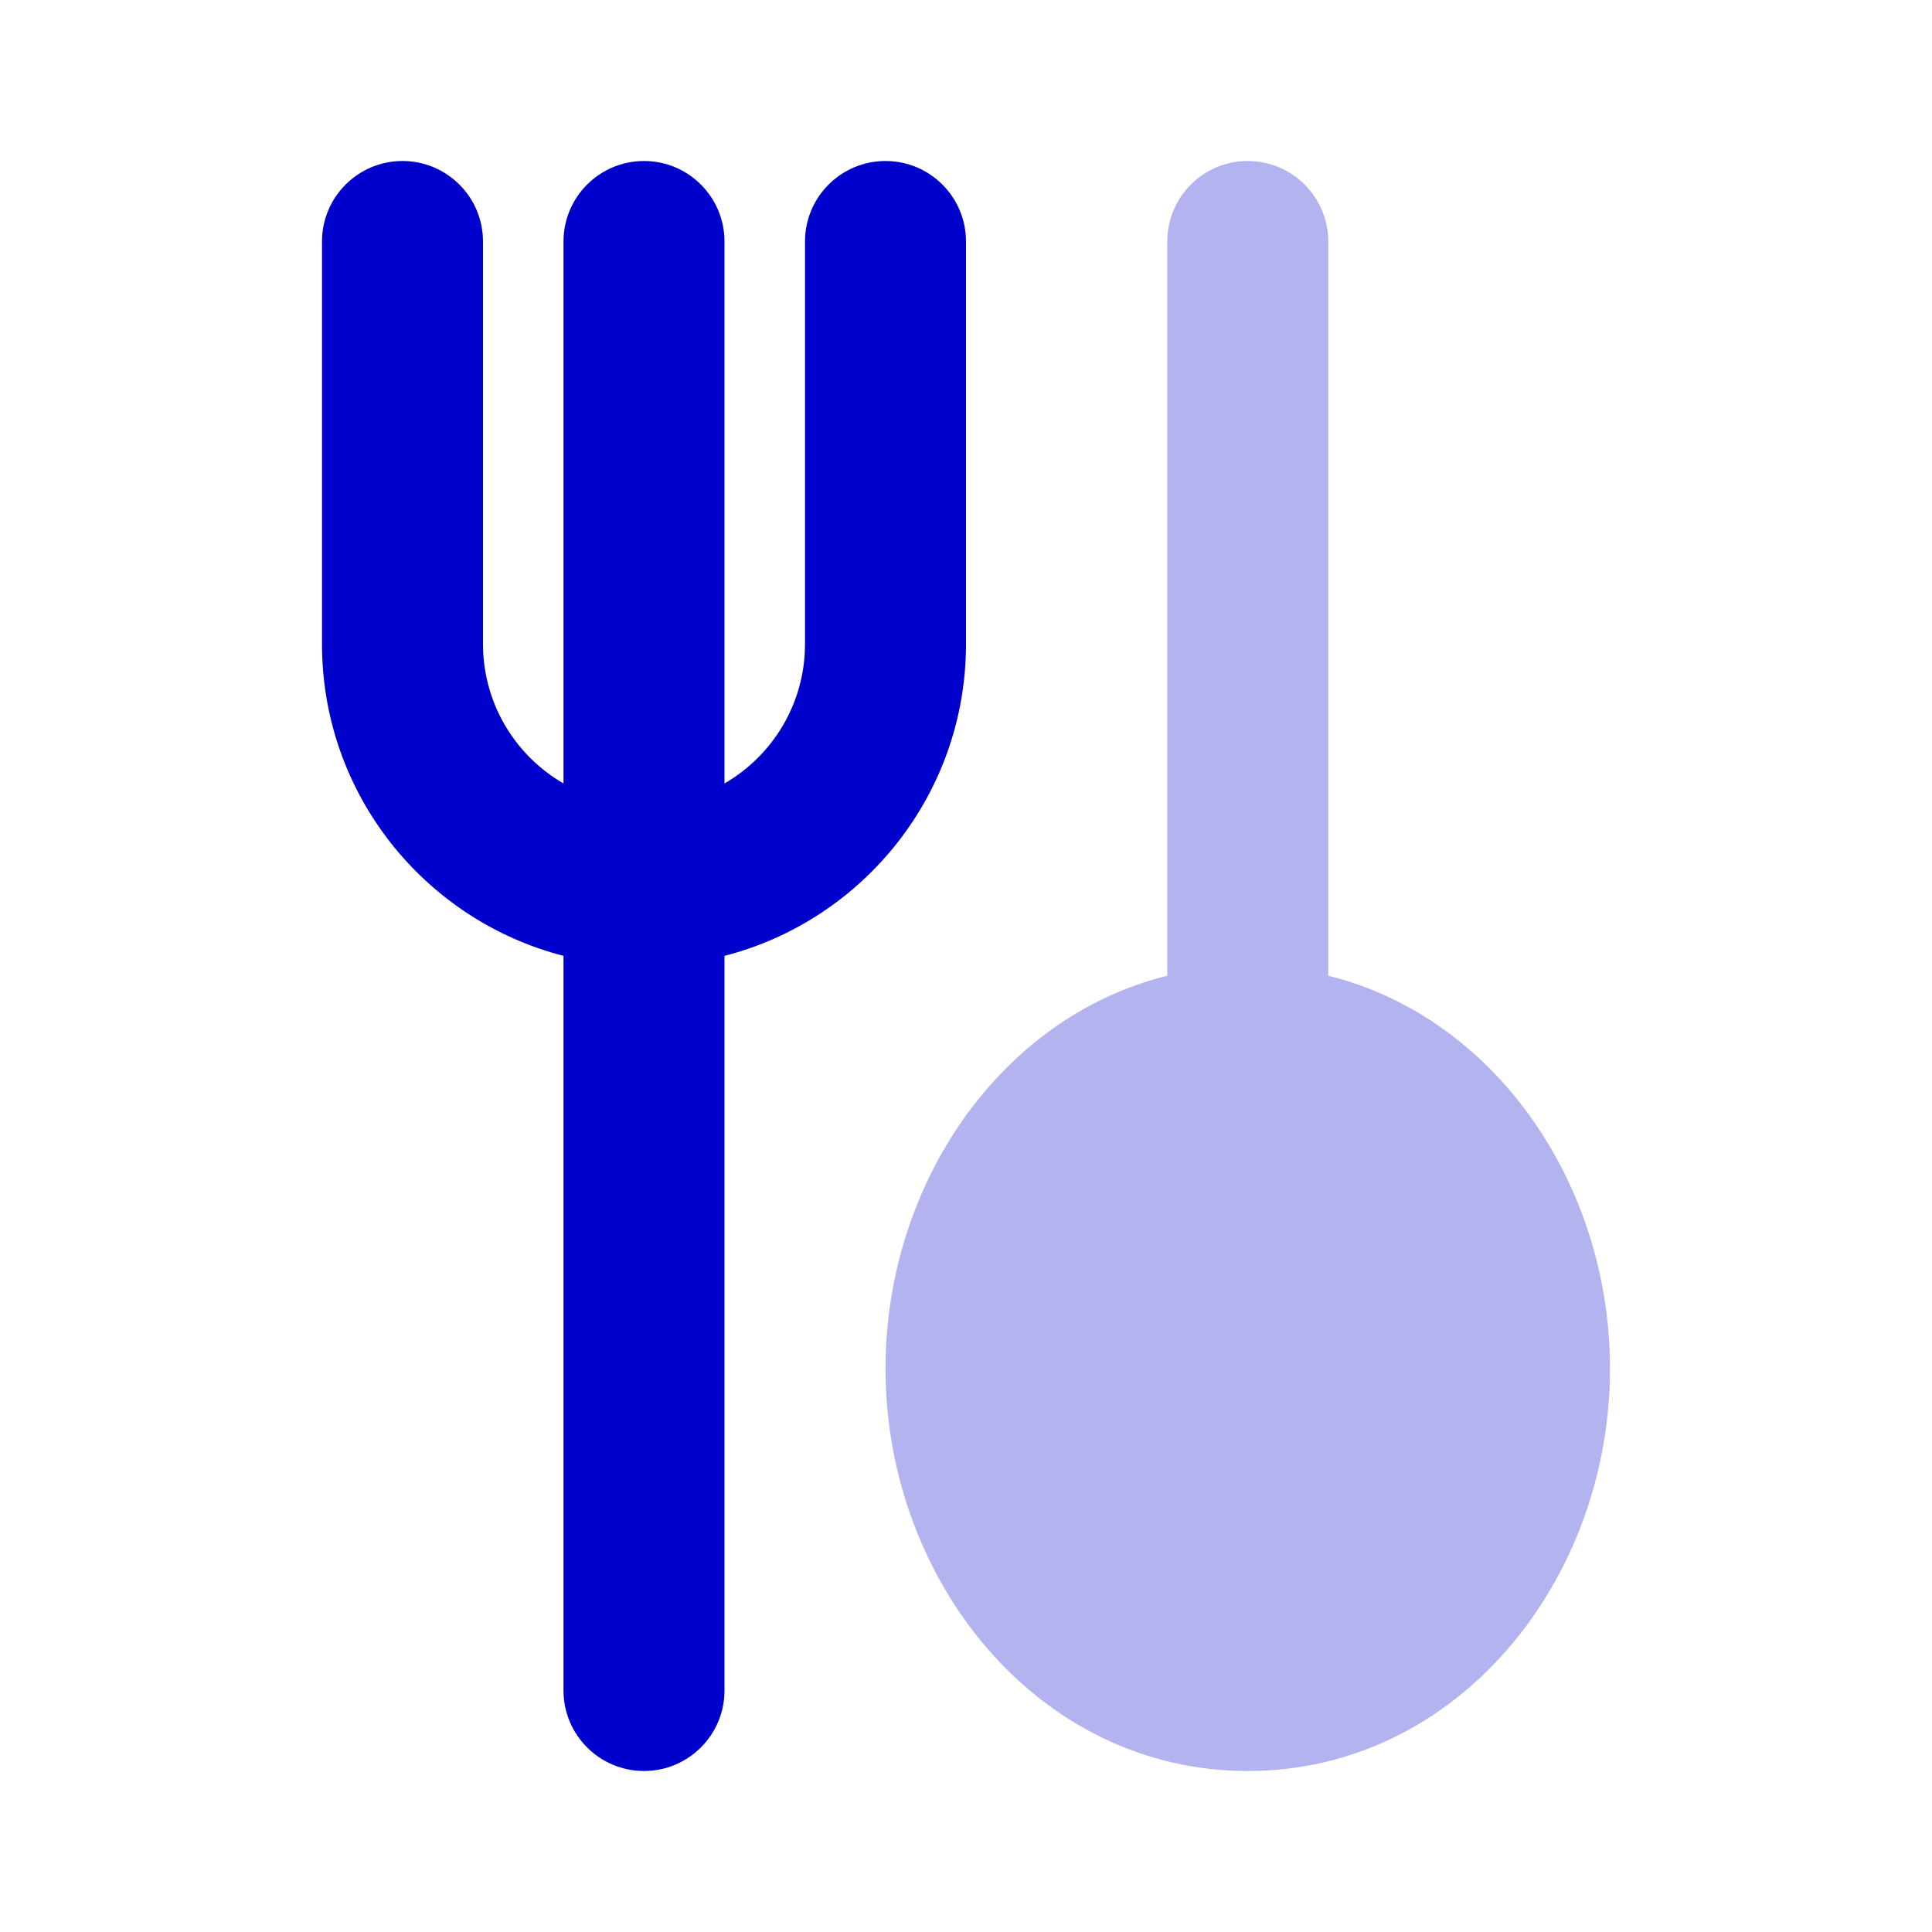 <svg width="24" height="24" viewBox="0 0 24 24" fill="none" xmlns="http://www.w3.org/2000/svg">
<path opacity="0.3" d="M15.5 2C16.052 2 16.5 2.448 16.5 3V12.121C18.577 12.635 20 14.718 20 17C20 19.632 18.107 22 15.5 22C12.893 22 11 19.632 11 17C11 14.718 12.423 12.635 14.5 12.121V3C14.5 2.448 14.948 2 15.5 2Z" fill="#0000CC"/>
<path fill-rule="evenodd" clip-rule="evenodd" d="M5 2C5.552 2 6 2.448 6 3V8C6 8.74 6.402 9.387 7 9.732V3C7 2.448 7.448 2 8 2C8.552 2 9 2.448 9 3V9.732C9.598 9.387 10 8.74 10 8V3C10 2.448 10.448 2 11 2C11.552 2 12 2.448 12 3V8C12 9.864 10.725 11.43 9 11.874V21C9 21.552 8.552 22 8 22C7.448 22 7 21.552 7 21V11.874C5.275 11.43 4 9.864 4 8V3C4 2.448 4.448 2 5 2Z" fill="#0000CC"/>
</svg>
